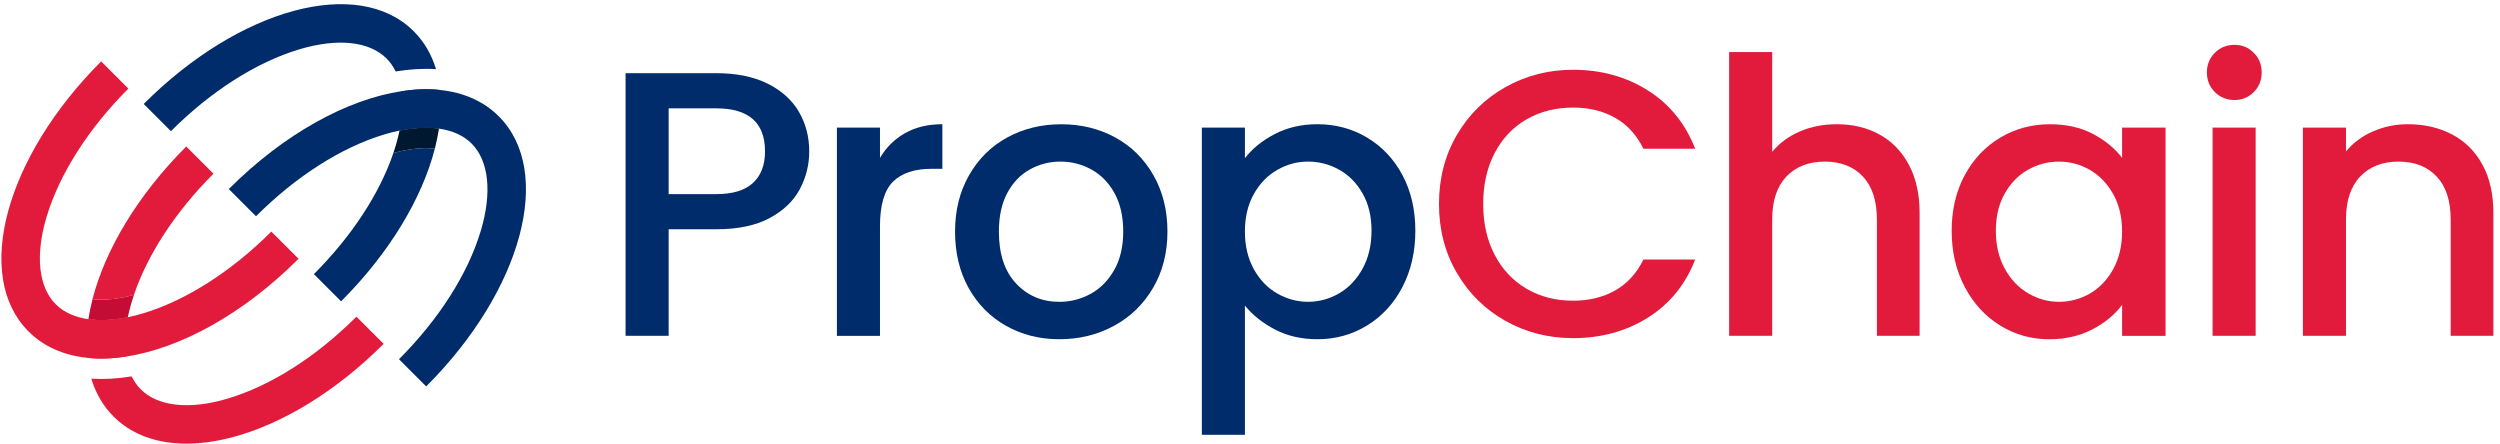 <svg width="360" height="64" viewBox="0 0 360 64" fill="none" xmlns="http://www.w3.org/2000/svg">
<g clip-path="url(#clip0_1649_6518)">
<path d="M115.169 27.246C114.261 28.95 112.81 30.34 110.815 31.407C108.821 32.477 106.263 33.013 103.144 33.013H96.286V48.36H90.083V10.539H103.144C106.047 10.539 108.504 11.039 110.518 12.034C112.533 13.033 114.035 14.383 115.034 16.088C116.03 17.792 116.529 19.699 116.529 21.802C116.529 23.725 116.077 25.538 115.169 27.242V27.246ZM108.423 26.348C109.584 25.278 110.164 23.763 110.164 21.805C110.164 17.671 107.825 15.602 103.144 15.602H96.286V27.954H103.144C105.503 27.954 107.262 27.421 108.423 26.348Z" fill="#002C6B"/>
<path d="M130.34 19.166C131.845 18.315 133.63 17.887 135.699 17.887V24.309H134.12C131.69 24.309 129.847 24.927 128.595 26.159C127.343 27.394 126.718 29.534 126.718 32.581V48.363H120.515V18.376H126.718V22.73C127.626 21.207 128.831 20.02 130.336 19.166H130.34Z" fill="#002C6B"/>
<path d="M144.872 46.919C142.587 45.633 140.792 43.817 139.486 41.478C138.18 39.139 137.528 36.426 137.528 33.344C137.528 30.263 138.2 27.593 139.543 25.238C140.886 22.879 142.716 21.066 145.038 19.797C147.36 18.528 149.952 17.894 152.82 17.894C155.689 17.894 158.281 18.528 160.603 19.797C162.925 21.066 164.758 22.882 166.098 25.238C167.441 27.597 168.113 30.297 168.113 33.344C168.113 36.392 167.424 39.096 166.044 41.451C164.663 43.81 162.787 45.633 160.411 46.919C158.035 48.208 155.412 48.849 152.547 48.849C149.682 48.849 147.161 48.205 144.876 46.919H144.872ZM157.036 42.322C158.433 41.559 159.567 40.419 160.438 38.893C161.309 37.371 161.744 35.518 161.744 33.341C161.744 31.164 161.325 29.325 160.492 27.816C159.658 26.311 158.551 25.177 157.171 24.414C155.79 23.651 154.305 23.27 152.709 23.27C151.113 23.27 149.634 23.651 148.274 24.414C146.914 25.177 145.834 26.311 145.038 27.816C144.238 29.322 143.84 31.164 143.84 33.341C143.84 36.571 144.663 39.065 146.317 40.824C147.967 42.582 150.043 43.463 152.547 43.463C154.143 43.463 155.639 43.081 157.036 42.319V42.322Z" fill="#002C6B"/>
<path d="M183.567 19.301C185.38 18.359 187.432 17.887 189.716 17.887C192.329 17.887 194.715 18.531 196.871 19.817C199.028 21.106 200.726 22.912 201.961 25.23C203.193 27.552 203.81 30.219 203.81 33.229C203.81 36.24 203.193 38.933 201.961 41.309C200.726 43.685 199.031 45.535 196.871 46.861C194.711 48.187 192.329 48.849 189.716 48.849C187.432 48.849 185.4 48.386 183.621 47.462C181.843 46.537 180.391 45.386 179.267 44.006V62.615H173.064V18.376H179.267V22.784C180.32 21.407 181.751 20.246 183.567 19.301ZM196.22 27.87C195.366 26.364 194.242 25.224 192.845 24.441C191.448 23.661 189.953 23.27 188.356 23.27C186.76 23.27 185.319 23.668 183.922 24.468C182.524 25.268 181.4 26.425 180.547 27.951C179.693 29.473 179.267 31.272 179.267 33.337C179.267 35.403 179.693 37.212 180.547 38.751C181.397 40.293 182.524 41.464 183.922 42.261C185.319 43.061 186.797 43.459 188.356 43.459C189.916 43.459 191.448 43.05 192.845 42.234C194.242 41.417 195.366 40.229 196.22 38.67C197.071 37.111 197.499 35.295 197.499 33.229C197.499 31.164 197.074 29.375 196.22 27.87Z" fill="#002C6B"/>
<path d="M209.801 19.409C211.522 16.47 213.864 14.178 216.821 12.524C219.777 10.874 223.014 10.047 226.534 10.047C230.56 10.047 234.145 11.036 237.28 13.014C240.419 14.991 242.693 17.793 244.108 21.421H236.652C235.673 19.426 234.313 17.938 232.572 16.959C230.83 15.98 228.819 15.491 226.531 15.491C224.026 15.491 221.795 16.054 219.838 17.178C217.88 18.302 216.345 19.919 215.241 22.021C214.134 24.124 213.581 26.574 213.581 29.369C213.581 32.163 214.134 34.61 215.241 36.716C216.348 38.819 217.88 40.442 219.838 41.586C221.795 42.73 224.026 43.301 226.531 43.301C228.815 43.301 230.83 42.811 232.572 41.833C234.313 40.854 235.673 39.365 236.652 37.371H244.108C242.693 40.999 240.415 43.794 237.28 45.751C234.141 47.709 230.56 48.691 226.534 48.691C222.977 48.691 219.733 47.867 216.794 46.213C213.854 44.563 211.525 42.268 209.801 39.328C208.076 36.389 207.215 33.071 207.215 29.369C207.215 25.666 208.076 22.349 209.801 19.409Z" fill="#E21B3D"/>
<path d="M270.625 19.355C272.421 20.334 273.835 21.785 274.871 23.709C275.904 25.633 276.424 27.954 276.424 30.675V48.36H270.274V31.599C270.274 28.916 269.603 26.858 268.26 25.423C266.916 23.992 265.084 23.273 262.765 23.273C260.446 23.273 258.604 23.989 257.24 25.423C255.88 26.858 255.198 28.916 255.198 31.599V48.36H248.995V7.502H255.198V21.859C256.251 20.59 257.585 19.611 259.198 18.92C260.811 18.231 262.579 17.887 264.503 17.887C266.788 17.887 268.83 18.376 270.625 19.355Z" fill="#E21B3D"/>
<path d="M282.917 25.234C284.169 22.912 285.874 21.106 288.034 19.82C290.19 18.535 292.576 17.89 295.189 17.89C297.548 17.89 299.603 18.352 301.365 19.277C303.123 20.202 304.531 21.353 305.584 22.733V18.379H311.841V48.363H305.584V43.901C304.531 45.315 303.1 46.496 301.284 47.438C299.468 48.38 297.403 48.852 295.081 48.852C292.505 48.852 290.146 48.191 288.007 46.864C285.867 45.541 284.169 43.692 282.917 41.312C281.665 38.936 281.041 36.243 281.041 33.233C281.041 30.222 281.665 27.556 282.917 25.234ZM304.301 27.954C303.447 26.432 302.333 25.271 300.953 24.471C299.573 23.675 298.088 23.273 296.491 23.273C294.895 23.273 293.407 23.665 292.03 24.444C290.649 25.224 289.535 26.368 288.682 27.873C287.828 29.378 287.402 31.164 287.402 33.233C287.402 35.301 287.828 37.114 288.682 38.673C289.532 40.232 290.659 41.42 292.057 42.237C293.454 43.054 294.932 43.462 296.491 43.462C298.051 43.462 299.573 43.064 300.953 42.264C302.33 41.468 303.447 40.297 304.301 38.754C305.152 37.212 305.58 35.406 305.58 33.341C305.58 31.275 305.155 29.476 304.301 27.954Z" fill="#E21B3D"/>
<path d="M318.938 13.26C318.175 12.497 317.794 11.555 317.794 10.431C317.794 9.307 318.175 8.362 318.938 7.603C319.701 6.84 320.642 6.459 321.766 6.459C322.89 6.459 323.781 6.84 324.54 7.603C325.303 8.366 325.684 9.307 325.684 10.431C325.684 11.555 325.303 12.5 324.54 13.26C323.778 14.022 322.853 14.404 321.766 14.404C320.679 14.404 319.697 14.022 318.938 13.26ZM324.814 18.376V48.36H318.61V18.376H324.814Z" fill="#E21B3D"/>
<path d="M353.09 19.355C354.96 20.333 356.418 21.785 357.471 23.708C358.524 25.632 359.047 27.954 359.047 30.674V48.359H352.897V31.599C352.897 28.916 352.226 26.857 350.883 25.423C349.539 23.992 347.707 23.273 345.388 23.273C343.069 23.273 341.227 23.988 339.863 25.423C338.503 26.857 337.821 28.916 337.821 31.599V48.359H331.618V18.376H337.821V21.805C338.837 20.573 340.133 19.611 341.713 18.919C343.292 18.231 344.97 17.887 346.745 17.887C349.104 17.887 351.217 18.376 353.083 19.355H353.09Z" fill="#E21B3D"/>
<path d="M18.408 45.684C17.979 47.773 17.888 49.69 18.124 51.357C16.173 51.651 14.307 51.715 12.562 51.529C12.38 49.784 12.434 47.914 12.734 45.964C14.405 46.2 16.319 46.109 18.411 45.68L18.408 45.684Z" fill="#E21B3D"/>
<path d="M26.819 21.096L30.737 25.015C25.313 30.438 21.28 36.587 19.292 42.45C18.8 42.588 18.303 42.706 17.814 42.808C16.14 43.148 14.625 43.243 13.319 43.081C15.145 35.993 19.788 28.126 26.819 21.096Z" fill="#E21B3D"/>
<path d="M32.836 57.381C39.009 55.535 45.574 51.35 51.325 45.599L55.243 49.517C41.405 63.355 24.325 67.952 16.356 59.983C14.841 58.468 13.778 56.622 13.15 54.529C14.986 54.644 16.927 54.533 18.958 54.199C19.302 54.907 19.745 55.538 20.274 56.068C22.755 58.549 27.335 59.032 32.836 57.385V57.381Z" fill="#E21B3D"/>
<path d="M8.022 43.81C9.177 44.965 10.79 45.69 12.73 45.964C14.401 46.2 16.315 46.109 18.407 45.68C19.116 45.532 19.842 45.353 20.584 45.13C26.754 43.281 33.321 39.096 39.072 33.344L42.991 37.263C34.989 45.265 25.907 50.176 18.12 51.353C16.17 51.647 14.303 51.711 12.558 51.526C9.217 51.178 6.308 49.933 4.104 47.725C-3.864 39.764 0.729 22.68 14.566 8.842L18.485 12.76C12.734 18.511 8.549 25.076 6.703 31.249C5.059 36.75 5.538 41.326 8.022 43.81Z" fill="#E21B3D"/>
<path d="M19.295 42.447C19.177 42.801 19.062 43.152 18.958 43.503C18.901 43.699 18.85 43.898 18.793 44.091V44.097C18.644 44.634 18.516 45.164 18.408 45.684C16.315 46.112 14.402 46.203 12.731 45.967C12.802 45.495 12.893 45.012 12.991 44.533C12.991 44.533 12.991 44.526 12.991 44.523C13.085 44.053 13.2 43.578 13.318 43.095C13.318 43.088 13.318 43.088 13.318 43.081C14.628 43.243 16.14 43.149 17.814 42.808C18.303 42.707 18.799 42.585 19.292 42.45L19.295 42.447Z" fill="#C40C34"/>
<path d="M57.531 18.805C57.959 16.715 58.05 14.798 57.814 13.131C59.765 12.838 61.631 12.773 63.376 12.959C63.558 14.704 63.504 16.574 63.204 18.524C61.533 18.288 59.62 18.379 57.527 18.808L57.531 18.805Z" fill="#00295B"/>
<path d="M49.117 43.392L45.198 39.474C50.622 34.05 54.655 27.901 56.643 22.038C57.136 21.9 57.632 21.782 58.121 21.68C59.795 21.34 61.31 21.245 62.617 21.407C60.791 28.495 56.147 36.362 49.117 43.392Z" fill="#002C6B"/>
<path d="M43.099 7.107C36.926 8.953 30.362 13.138 24.611 18.889L20.693 14.971C34.53 1.133 51.611 -3.467 59.579 4.505C61.095 6.02 62.158 7.867 62.786 9.959C60.95 9.844 59.009 9.956 56.977 10.29C56.633 9.581 56.191 8.95 55.661 8.42C53.18 5.939 48.6 5.457 43.099 7.104V7.107Z" fill="#002C6B"/>
<path d="M67.915 20.674C66.761 19.52 65.148 18.794 63.207 18.521C61.536 18.285 59.623 18.376 57.53 18.805C56.822 18.953 56.096 19.132 55.353 19.355C49.184 21.204 42.616 25.389 36.865 31.14L32.947 27.222C40.949 19.22 50.031 14.309 57.817 13.131C59.768 12.838 61.634 12.773 63.379 12.959C66.72 13.307 69.63 14.552 71.834 16.759C79.802 24.728 75.209 41.809 61.371 55.646L57.453 51.728C63.204 45.977 67.389 39.412 69.235 33.239C70.878 27.738 70.399 23.162 67.915 20.678V20.674Z" fill="#002C6B"/>
<path d="M56.643 22.042C56.761 21.687 56.876 21.336 56.98 20.985C57.038 20.789 57.088 20.59 57.146 20.398V20.391C57.294 19.855 57.423 19.325 57.531 18.805C59.623 18.376 61.537 18.285 63.207 18.521C63.136 18.994 63.045 19.477 62.947 19.956C62.947 19.956 62.947 19.963 62.947 19.966C62.853 20.435 62.738 20.911 62.62 21.394C62.62 21.4 62.62 21.4 62.62 21.407C61.311 21.245 59.799 21.34 58.125 21.68C57.635 21.782 57.139 21.903 56.646 22.038L56.643 22.042Z" fill="#001830"/>
</g>
<defs>
<clipPath id="clip0_1649_6518">
<rect width="358.85" height="63.288" fill="white" transform="translate(0.2 0.6)"/>
</clipPath>
</defs>
</svg>
